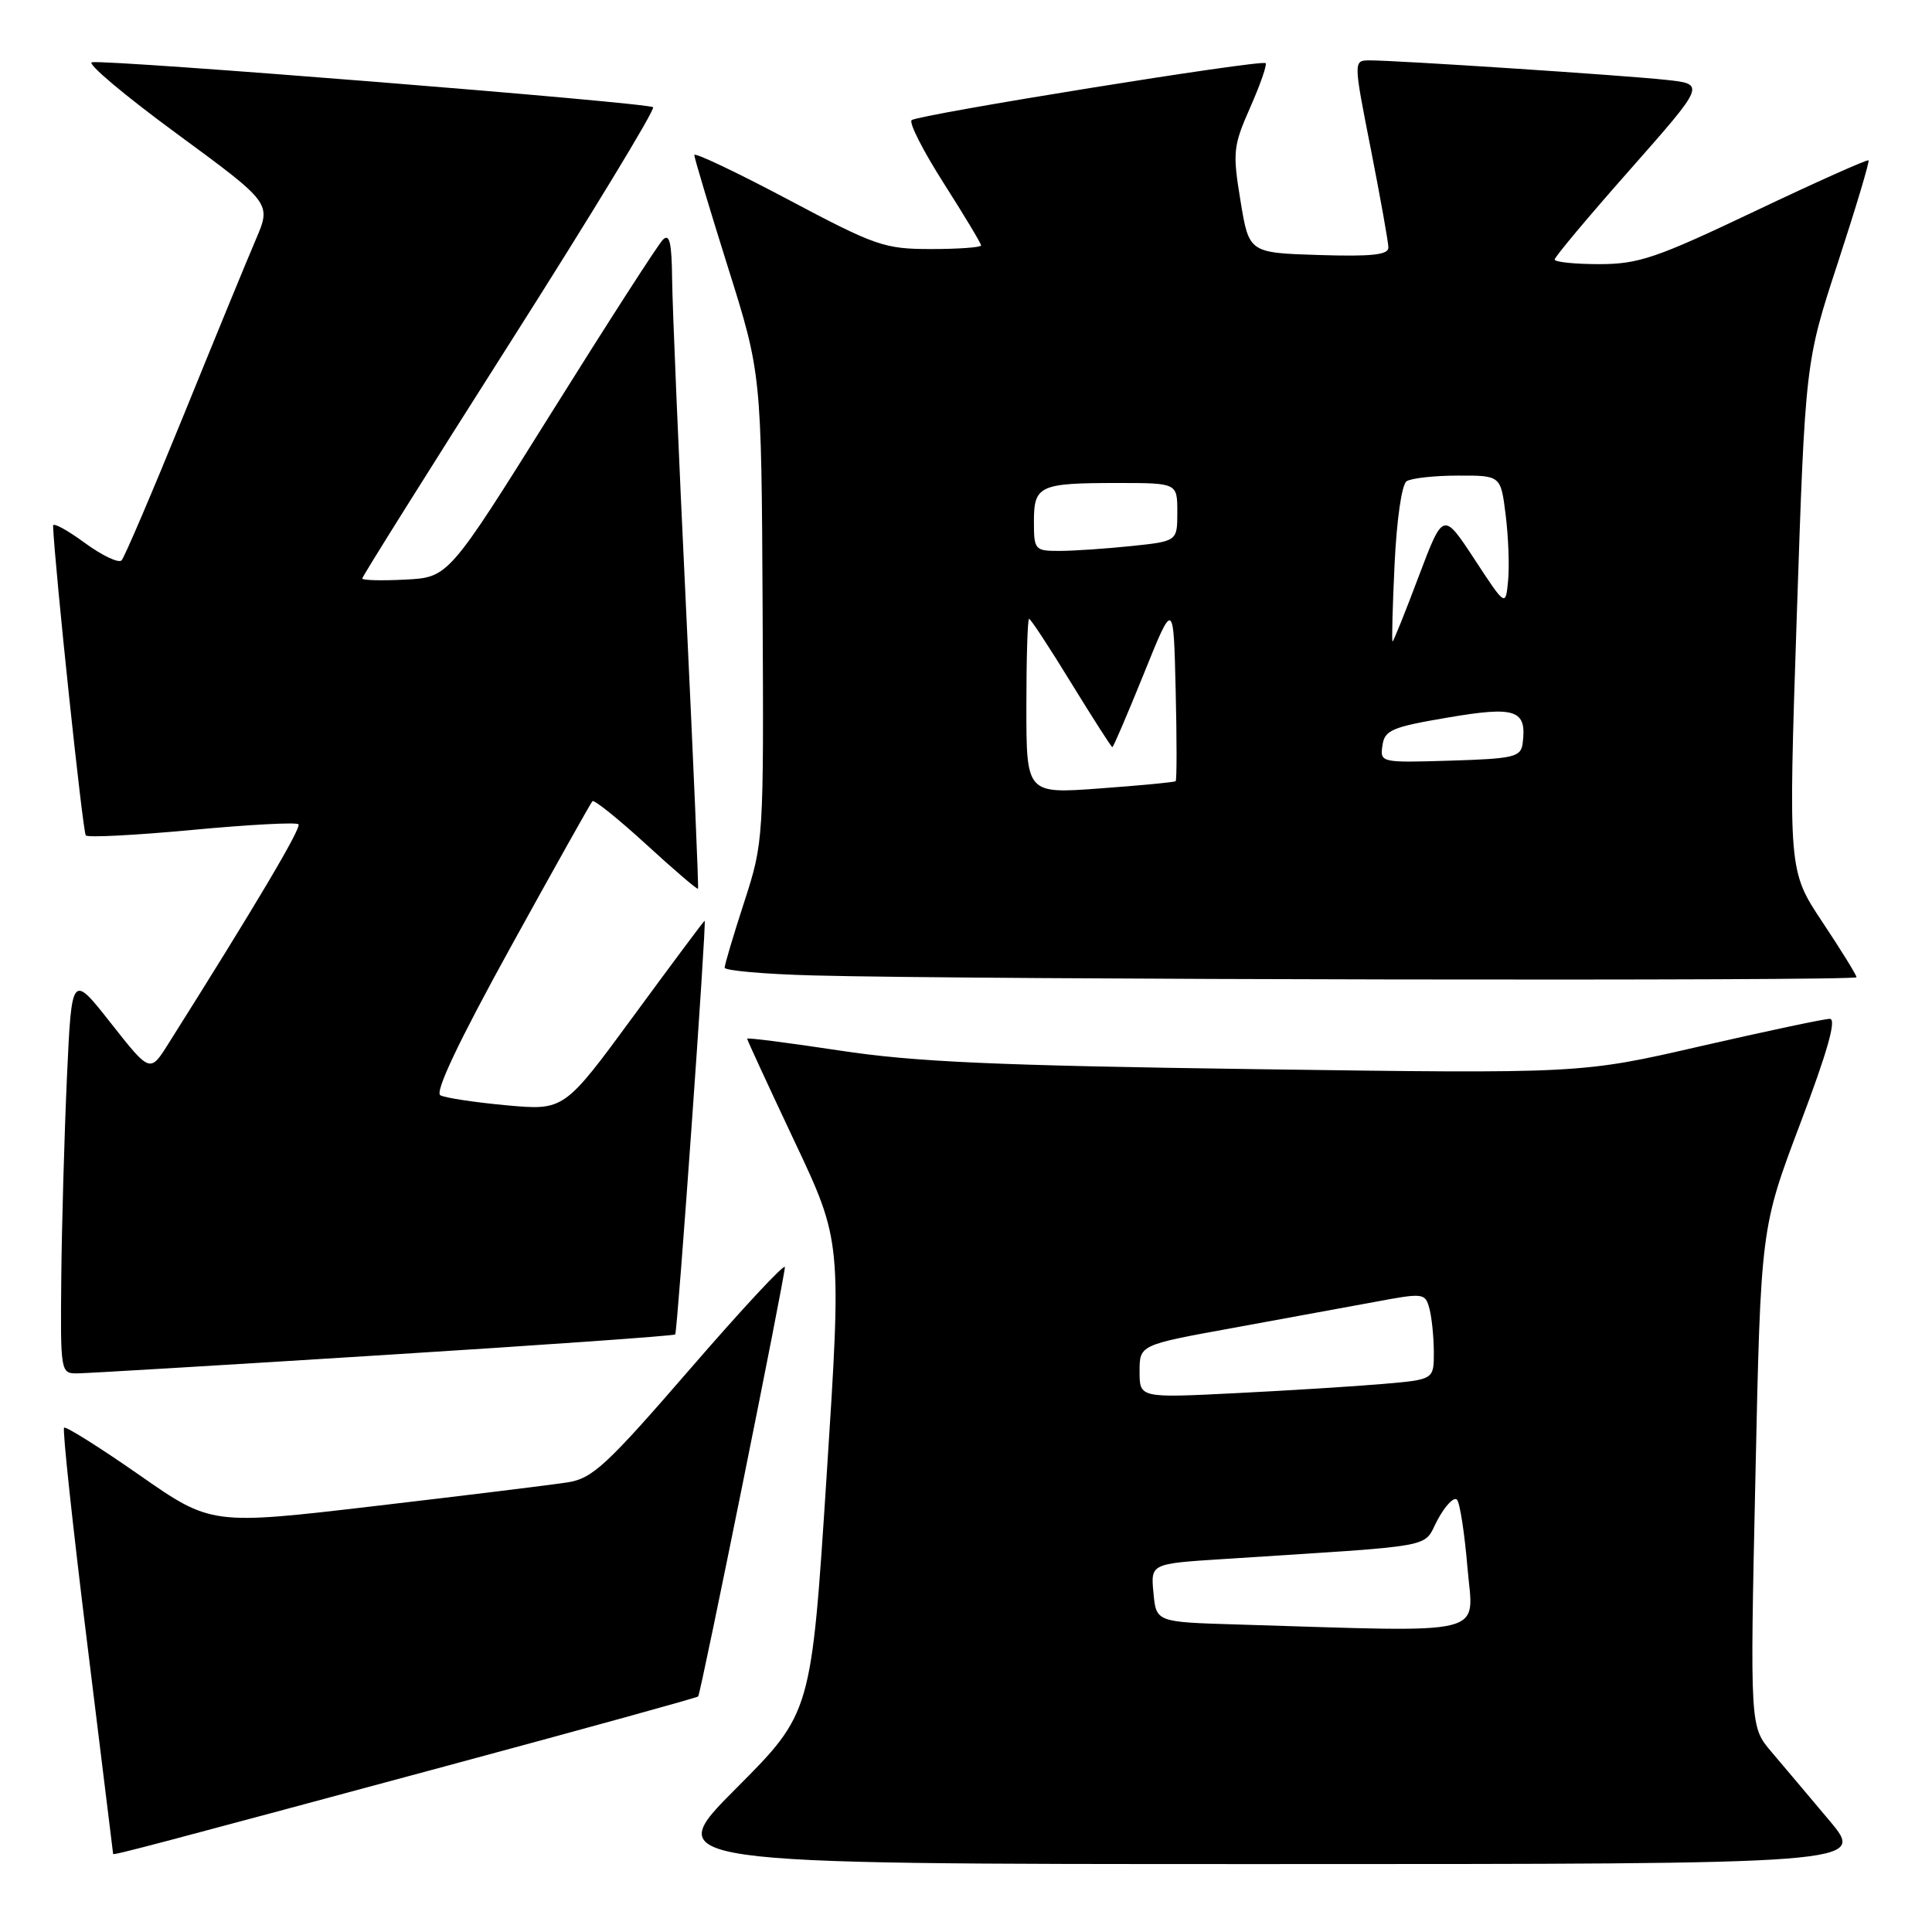 <?xml version="1.0" encoding="UTF-8" standalone="no"?>
<!DOCTYPE svg PUBLIC "-//W3C//DTD SVG 1.1//EN" "http://www.w3.org/Graphics/SVG/1.1/DTD/svg11.dtd" >
<svg xmlns="http://www.w3.org/2000/svg" xmlns:xlink="http://www.w3.org/1999/xlink" version="1.1" viewBox="0 0 256 256">
 <g >
 <path fill="currentColor"
d=" M 242.42 241.25 C 239.76 238.09 236.31 233.99 234.74 232.15 C 231.88 228.79 231.88 228.79 232.60 195.76 C 233.31 162.72 233.31 162.72 238.55 148.86 C 242.17 139.29 243.38 135.00 242.46 135.00 C 241.73 135.00 234.02 136.64 225.32 138.63 C 209.50 142.27 209.50 142.27 166.50 141.67 C 131.83 141.19 121.13 140.71 111.25 139.20 C 104.51 138.18 99.00 137.47 99.00 137.63 C 99.00 137.80 101.82 143.91 105.27 151.22 C 111.54 164.50 111.54 164.50 109.52 195.74 C 107.50 226.98 107.50 226.98 97.52 236.99 C 87.54 247.00 87.54 247.00 167.39 247.00 C 247.24 247.00 247.24 247.00 242.42 241.25 Z  M 59.04 234.03 C 77.31 229.11 92.37 224.95 92.51 224.79 C 92.86 224.41 104.00 169.23 104.00 167.90 C 104.00 167.34 98.36 173.40 91.47 181.36 C 80.38 194.17 78.51 195.90 75.22 196.42 C 73.17 196.74 61.71 198.15 49.75 199.55 C 28.00 202.10 28.00 202.10 18.45 195.44 C 13.19 191.77 8.71 188.96 8.49 189.18 C 8.26 189.40 9.63 202.17 11.53 217.54 C 13.42 232.92 14.98 245.57 14.99 245.66 C 15.00 245.87 20.65 244.38 59.04 234.03 Z  M 50.85 179.55 C 71.94 178.23 89.32 177.00 89.47 176.82 C 89.77 176.48 93.65 122.00 93.37 122.00 C 93.28 122.00 89.06 127.66 83.99 134.57 C 74.76 147.15 74.76 147.15 67.13 146.46 C 62.93 146.07 58.98 145.48 58.35 145.13 C 57.59 144.72 60.78 137.99 67.64 125.54 C 73.39 115.11 78.28 106.39 78.50 106.16 C 78.73 105.93 81.93 108.51 85.62 111.88 C 89.30 115.26 92.39 117.90 92.49 117.76 C 92.59 117.62 91.87 100.85 90.90 80.50 C 89.92 60.15 89.10 40.60 89.06 37.05 C 89.01 32.13 88.72 30.88 87.83 31.77 C 87.19 32.41 80.54 42.74 73.05 54.72 C 59.43 76.50 59.43 76.50 53.72 76.80 C 50.57 76.96 48.00 76.90 48.00 76.65 C 48.00 76.40 56.79 62.38 67.54 45.48 C 78.29 28.57 86.84 14.50 86.54 14.21 C 85.93 13.60 14.25 7.86 12.18 8.25 C 11.46 8.39 16.51 12.64 23.42 17.71 C 35.96 26.92 35.96 26.92 33.91 31.71 C 32.78 34.34 28.47 44.83 24.34 55.00 C 20.20 65.17 16.50 73.84 16.11 74.25 C 15.72 74.66 13.51 73.61 11.20 71.91 C 8.89 70.22 7.02 69.20 7.03 69.66 C 7.26 75.21 10.97 110.30 11.37 110.70 C 11.66 111.00 18.01 110.67 25.47 109.97 C 32.93 109.27 39.26 108.93 39.55 109.22 C 39.99 109.65 33.86 119.99 22.29 138.33 C 19.88 142.16 19.88 142.16 14.69 135.57 C 9.50 128.98 9.50 128.98 8.87 142.74 C 8.53 150.31 8.19 162.24 8.12 169.25 C 8.00 181.85 8.03 182.00 10.25 181.98 C 11.49 181.97 29.76 180.88 50.85 179.55 Z  M 246.00 129.49 C 246.00 129.21 243.97 125.92 241.48 122.18 C 236.96 115.38 236.96 115.38 238.08 81.69 C 239.21 47.99 239.21 47.99 243.54 34.77 C 245.92 27.49 247.74 21.41 247.59 21.25 C 247.43 21.09 240.66 24.12 232.54 27.98 C 219.45 34.21 217.12 35.00 211.89 35.00 C 208.65 35.00 206.00 34.72 206.00 34.39 C 206.00 34.05 210.50 28.68 216.00 22.46 C 225.99 11.14 225.99 11.14 220.75 10.58 C 215.08 9.97 185.08 8.00 181.51 8.00 C 179.32 8.00 179.32 8.00 181.64 19.75 C 182.91 26.21 183.96 32.08 183.97 32.79 C 183.99 33.77 181.79 34.01 174.75 33.79 C 165.50 33.50 165.50 33.50 164.37 26.60 C 163.31 20.15 163.40 19.35 165.66 14.23 C 166.99 11.22 167.91 8.58 167.70 8.37 C 167.19 7.85 121.69 15.18 120.80 15.92 C 120.41 16.25 122.32 20.00 125.05 24.28 C 127.77 28.55 130.00 32.26 130.00 32.52 C 130.00 32.78 127.03 33.00 123.39 33.00 C 117.18 33.00 116.06 32.61 104.39 26.42 C 97.58 22.81 92.00 20.16 92.00 20.54 C 92.00 20.92 94.00 27.59 96.44 35.36 C 100.89 49.50 100.89 49.50 101.05 80.50 C 101.20 111.32 101.19 111.55 98.62 119.50 C 97.19 123.90 96.02 127.82 96.02 128.22 C 96.01 128.61 101.29 129.08 107.75 129.25 C 128.66 129.82 246.00 130.02 246.00 129.49 Z  M 163.85 215.25 C 153.20 214.93 153.20 214.93 152.84 211.07 C 152.47 207.20 152.47 207.20 161.98 206.59 C 191.24 204.70 188.43 205.21 190.49 201.38 C 191.51 199.49 192.66 198.29 193.06 198.72 C 193.45 199.15 194.07 203.21 194.45 207.75 C 195.22 216.94 197.92 216.28 163.85 215.25 Z  M 151.00 181.73 C 151.00 178.21 151.00 178.21 163.25 175.98 C 169.99 174.75 178.50 173.19 182.17 172.51 C 188.63 171.30 188.85 171.33 189.40 173.38 C 189.72 174.55 189.98 177.14 189.99 179.15 C 190.00 182.80 190.00 182.80 183.25 183.38 C 179.54 183.70 170.76 184.25 163.75 184.60 C 151.00 185.24 151.00 185.24 151.00 181.73 Z  M 136.00 93.59 C 136.00 87.22 136.16 82.00 136.36 82.00 C 136.57 82.00 139.08 85.83 141.94 90.50 C 144.81 95.17 147.26 99.00 147.39 99.00 C 147.53 99.00 149.40 94.62 151.57 89.26 C 155.50 79.52 155.50 79.52 155.78 91.39 C 155.94 97.92 155.94 103.38 155.78 103.51 C 155.63 103.65 151.11 104.08 145.75 104.47 C 136.00 105.19 136.00 105.19 136.00 93.59 Z  M 183.18 98.79 C 183.46 96.75 184.41 96.34 191.84 95.08 C 200.88 93.54 202.33 94.04 201.76 98.50 C 201.52 100.31 200.64 100.53 192.18 100.79 C 182.96 101.07 182.85 101.05 183.18 98.79 Z  M 184.79 74.75 C 185.07 68.85 185.74 64.19 186.38 63.77 C 187.00 63.36 190.06 63.02 193.18 63.02 C 198.86 63.00 198.86 63.00 199.51 68.25 C 199.87 71.14 200.02 75.05 199.83 76.95 C 199.50 80.40 199.50 80.40 195.37 74.09 C 191.23 67.79 191.23 67.79 187.98 76.39 C 186.20 81.13 184.64 85.00 184.52 85.00 C 184.40 85.00 184.52 80.39 184.79 74.75 Z  M 137.00 69.11 C 137.00 64.33 137.72 64.00 148.08 64.00 C 156.00 64.00 156.00 64.00 156.00 67.86 C 156.00 71.72 156.00 71.72 149.85 72.36 C 146.47 72.71 142.20 73.00 140.35 73.00 C 137.12 73.00 137.00 72.86 137.00 69.11 Z "/>
</g>
</svg>